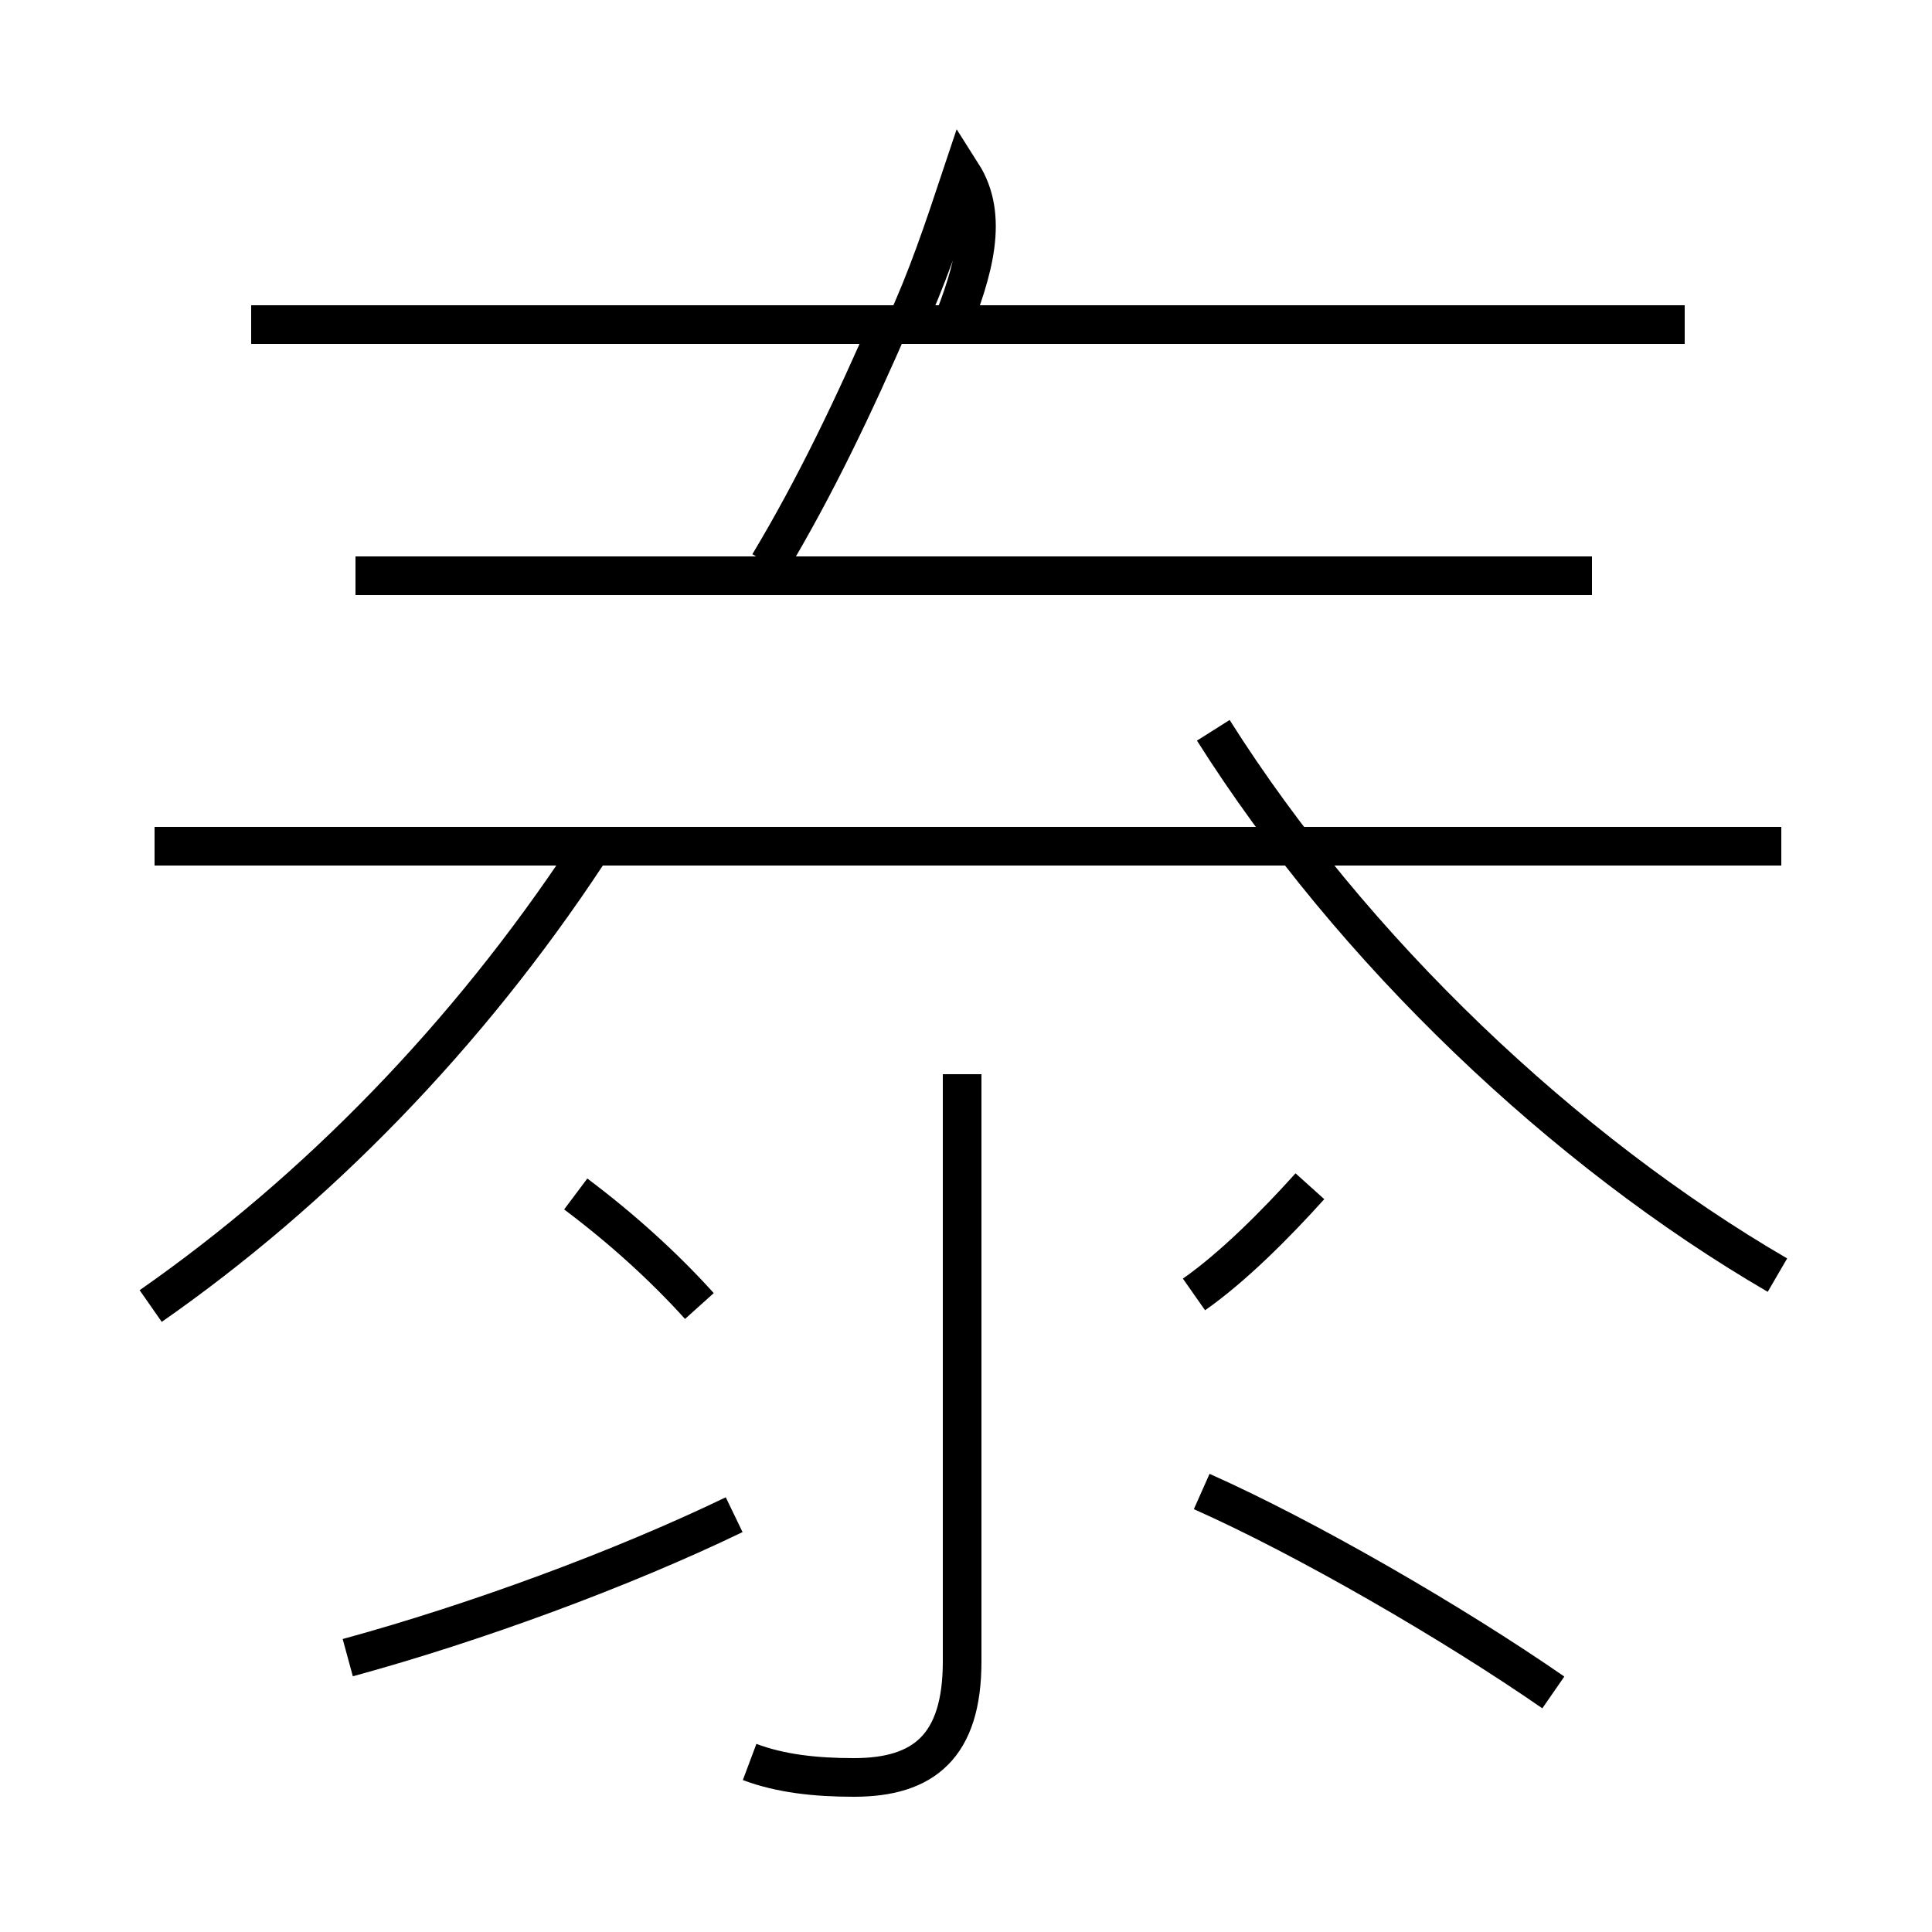 <?xml version='1.0' encoding='utf8'?>
<svg viewBox="0.0 -6.0 50.0 50.0" version="1.1" xmlns="http://www.w3.org/2000/svg">
<rect x="0.0" y="-6.0" width="50.0" height="50.0" fill="#808080" stroke="none"/>
<rect x="-1000" y="-1000" width="2000" height="2000" stroke="white" fill="white"/>
<g style="fill:white;stroke:#000000;  stroke-width:1">
<path d="M 4.0 -22.1 L 46.1 -22.1 M 9.0 -1.1 C 12.3 -2.0 16.1 -3.4 19.0 -4.8 M 3.9 -10.2 C 8.2 -13.2 12.1 -17.2 15.2 -21.9 M 19.4 1.6 C 20.2 1.9 21.1 2.0 22.1 2.0 C 23.9 2.0 24.9 1.2 24.9 -1.0 L 24.9 -16.2 M 18.1 -10.2 C 17.2 -11.2 16.1 -12.2 14.9 -13.1 M 40.2 -0.2 C 37.6 -2.0 33.8 -4.2 31.1 -5.4 M 30.9 -10.5 C 31.9 -11.2 33.0 -12.3 33.9 -13.3 M 46.0 -11.0 C 40.5 -14.2 35.0 -19.4 31.4 -25.1 M 41.2 -29.1 L 9.2 -29.1 M 19.9 -29.4 C 21.1 -31.4 22.1 -33.5 23.1 -35.8 M 43.6 -35.6 L 6.5 -35.6 M 24.6 -35.5 C 25.2 -37.0 25.6 -38.4 24.9 -39.5 C 24.4 -38.0 24.0 -36.8 23.4 -35.5" transform="translate(0.0 38.0)" />
</g>
</svg>